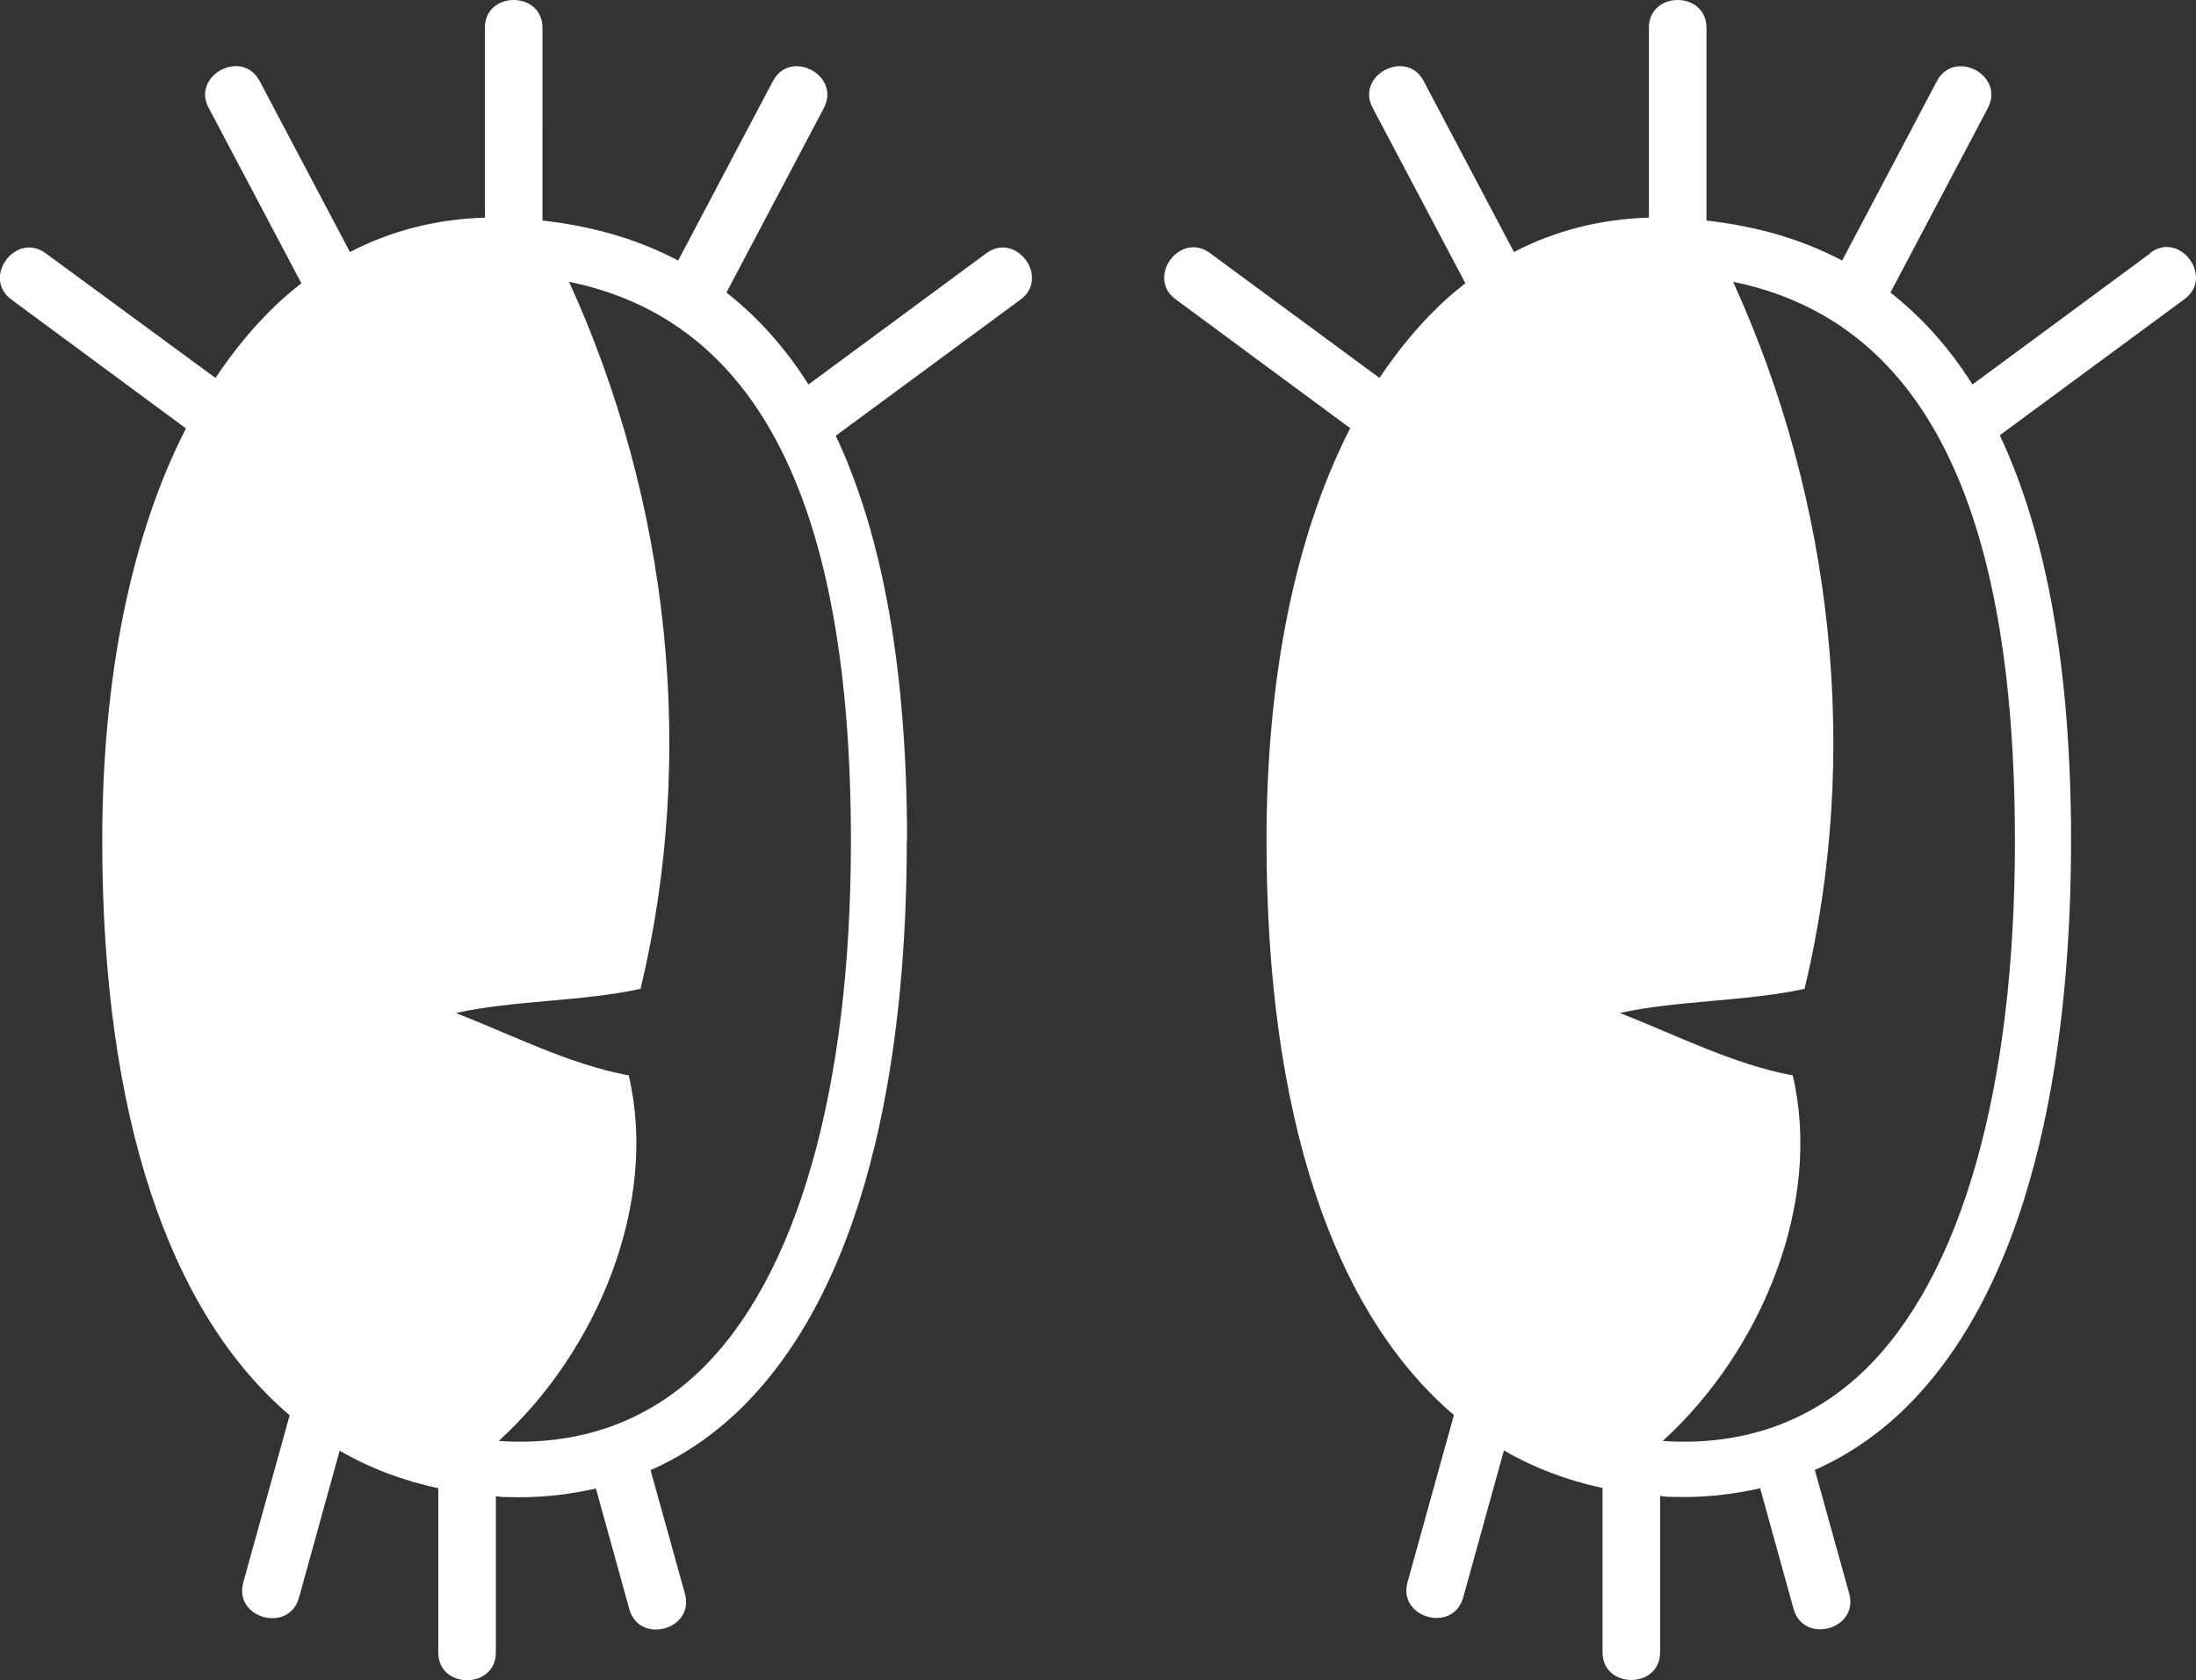<?xml version="1.0" encoding="UTF-8"?>
<svg id="Layer_1" data-name="Layer 1" xmlns="http://www.w3.org/2000/svg" viewBox="0 0 89.99 68.87">
  <rect x="0" y="0" width="89.99" height="68.87" fill="#333333" stroke="none"/>
  <defs>
    <style>
      .cls-1 {
        fill: #fff;
      }
    </style>
  </defs>
  <path class="cls-1" d="m37.17,34.47c0-6.95-.98-12.48-2.92-16.61l7.57-5.58c1.22-.9-.18-2.8-1.4-1.9l-7.29,5.38c-.95-1.51-2.08-2.76-3.36-3.77l3.99-7.56c.71-1.35-1.38-2.45-2.09-1.1l-3.88,7.35c-1.64-.87-3.5-1.41-5.56-1.64V1.14c0-1.52-2.36-1.52-2.36,0v7.78c-1.98.06-3.84.53-5.53,1.41l-3.7-7.01c-.71-1.34-2.8-.24-2.09,1.1l3.8,7.19c-.38.3-.75.61-1.11.96-.88.85-1.68,1.83-2.41,2.92L1.87,10.38c-1.22-.9-2.63,1-1.4,1.9l7.15,5.28c-2.24,4.38-3.43,10.17-3.43,16.91,0,11.22,2.72,19.31,7.68,23.54l-1.9,6.85c-.41,1.47,1.87,2.1,2.28.63l1.67-6.03c1.24.72,2.59,1.23,4.04,1.54v6.73c0,1.52,2.36,1.52,2.36,0v-6.4c.1,0,.2.03.31.03.22,0,.43.01.64.01,1.1,0,2.15-.13,3.15-.36l1.37,4.95c.41,1.46,2.68.84,2.28-.63l-1.41-5.07c1.31-.58,2.51-1.39,3.6-2.43,5.7-5.48,6.9-15.73,6.9-23.37Zm-11.4,9.61c-2.43-.45-4.79-1.66-7.09-2.56,2.35-.52,5.22-.47,7.57-.99,2.31-9.62,1.17-19.98-2.93-28.98,7.76,1.59,11.55,9.11,11.55,22.93,0,10.16-2.2,17.87-6.19,21.71-2.13,2.04-4.82,3.03-7.95,2.89-.1,0-.19-.02-.29-.02,4.07-3.71,6.54-9.76,5.33-14.96Z"/>
  <path class="cls-1" d="m88.12,10.38l-7.29,5.38c-.95-1.51-2.08-2.76-3.36-3.77l3.99-7.56c.71-1.35-1.38-2.45-2.09-1.1l-3.88,7.35c-1.64-.87-3.5-1.41-5.56-1.64V1.14c0-1.52-2.36-1.52-2.36,0v7.78c-1.99.06-3.84.53-5.53,1.41l-3.7-7.01c-.71-1.34-2.8-.24-2.09,1.1l3.8,7.19c-.38.3-.75.61-1.11.96-.88.85-1.68,1.83-2.41,2.92l-6.95-5.12c-1.22-.9-2.63,1-1.4,1.9l7.15,5.28c-2.24,4.38-3.43,10.17-3.43,16.91,0,11.22,2.72,19.31,7.68,23.54l-1.9,6.85c-.41,1.47,1.87,2.1,2.28.63l1.67-6.03c1.24.72,2.59,1.23,4.04,1.54v6.73c0,1.52,2.36,1.52,2.36,0v-6.4c.1,0,.2.03.31.03.22,0,.43.01.64.01,1.1,0,2.15-.13,3.15-.36l1.37,4.95c.41,1.46,2.68.84,2.28-.63l-1.41-5.07c1.31-.58,2.51-1.39,3.6-2.43,5.7-5.48,6.9-15.73,6.9-23.37,0-6.95-.98-12.48-2.92-16.61l7.57-5.58c1.22-.9-.18-2.8-1.4-1.9Zm-14.65,33.7c-2.43-.45-4.79-1.66-7.09-2.56,2.35-.52,5.22-.47,7.57-.99,2.31-9.62,1.17-19.98-2.93-28.98,7.76,1.59,11.55,9.11,11.55,22.93,0,10.16-2.2,17.87-6.19,21.71-2.13,2.04-4.82,3.03-7.95,2.89-.1,0-.2-.02-.29-.02,4.07-3.71,6.54-9.76,5.33-14.96Z"/>
</svg>